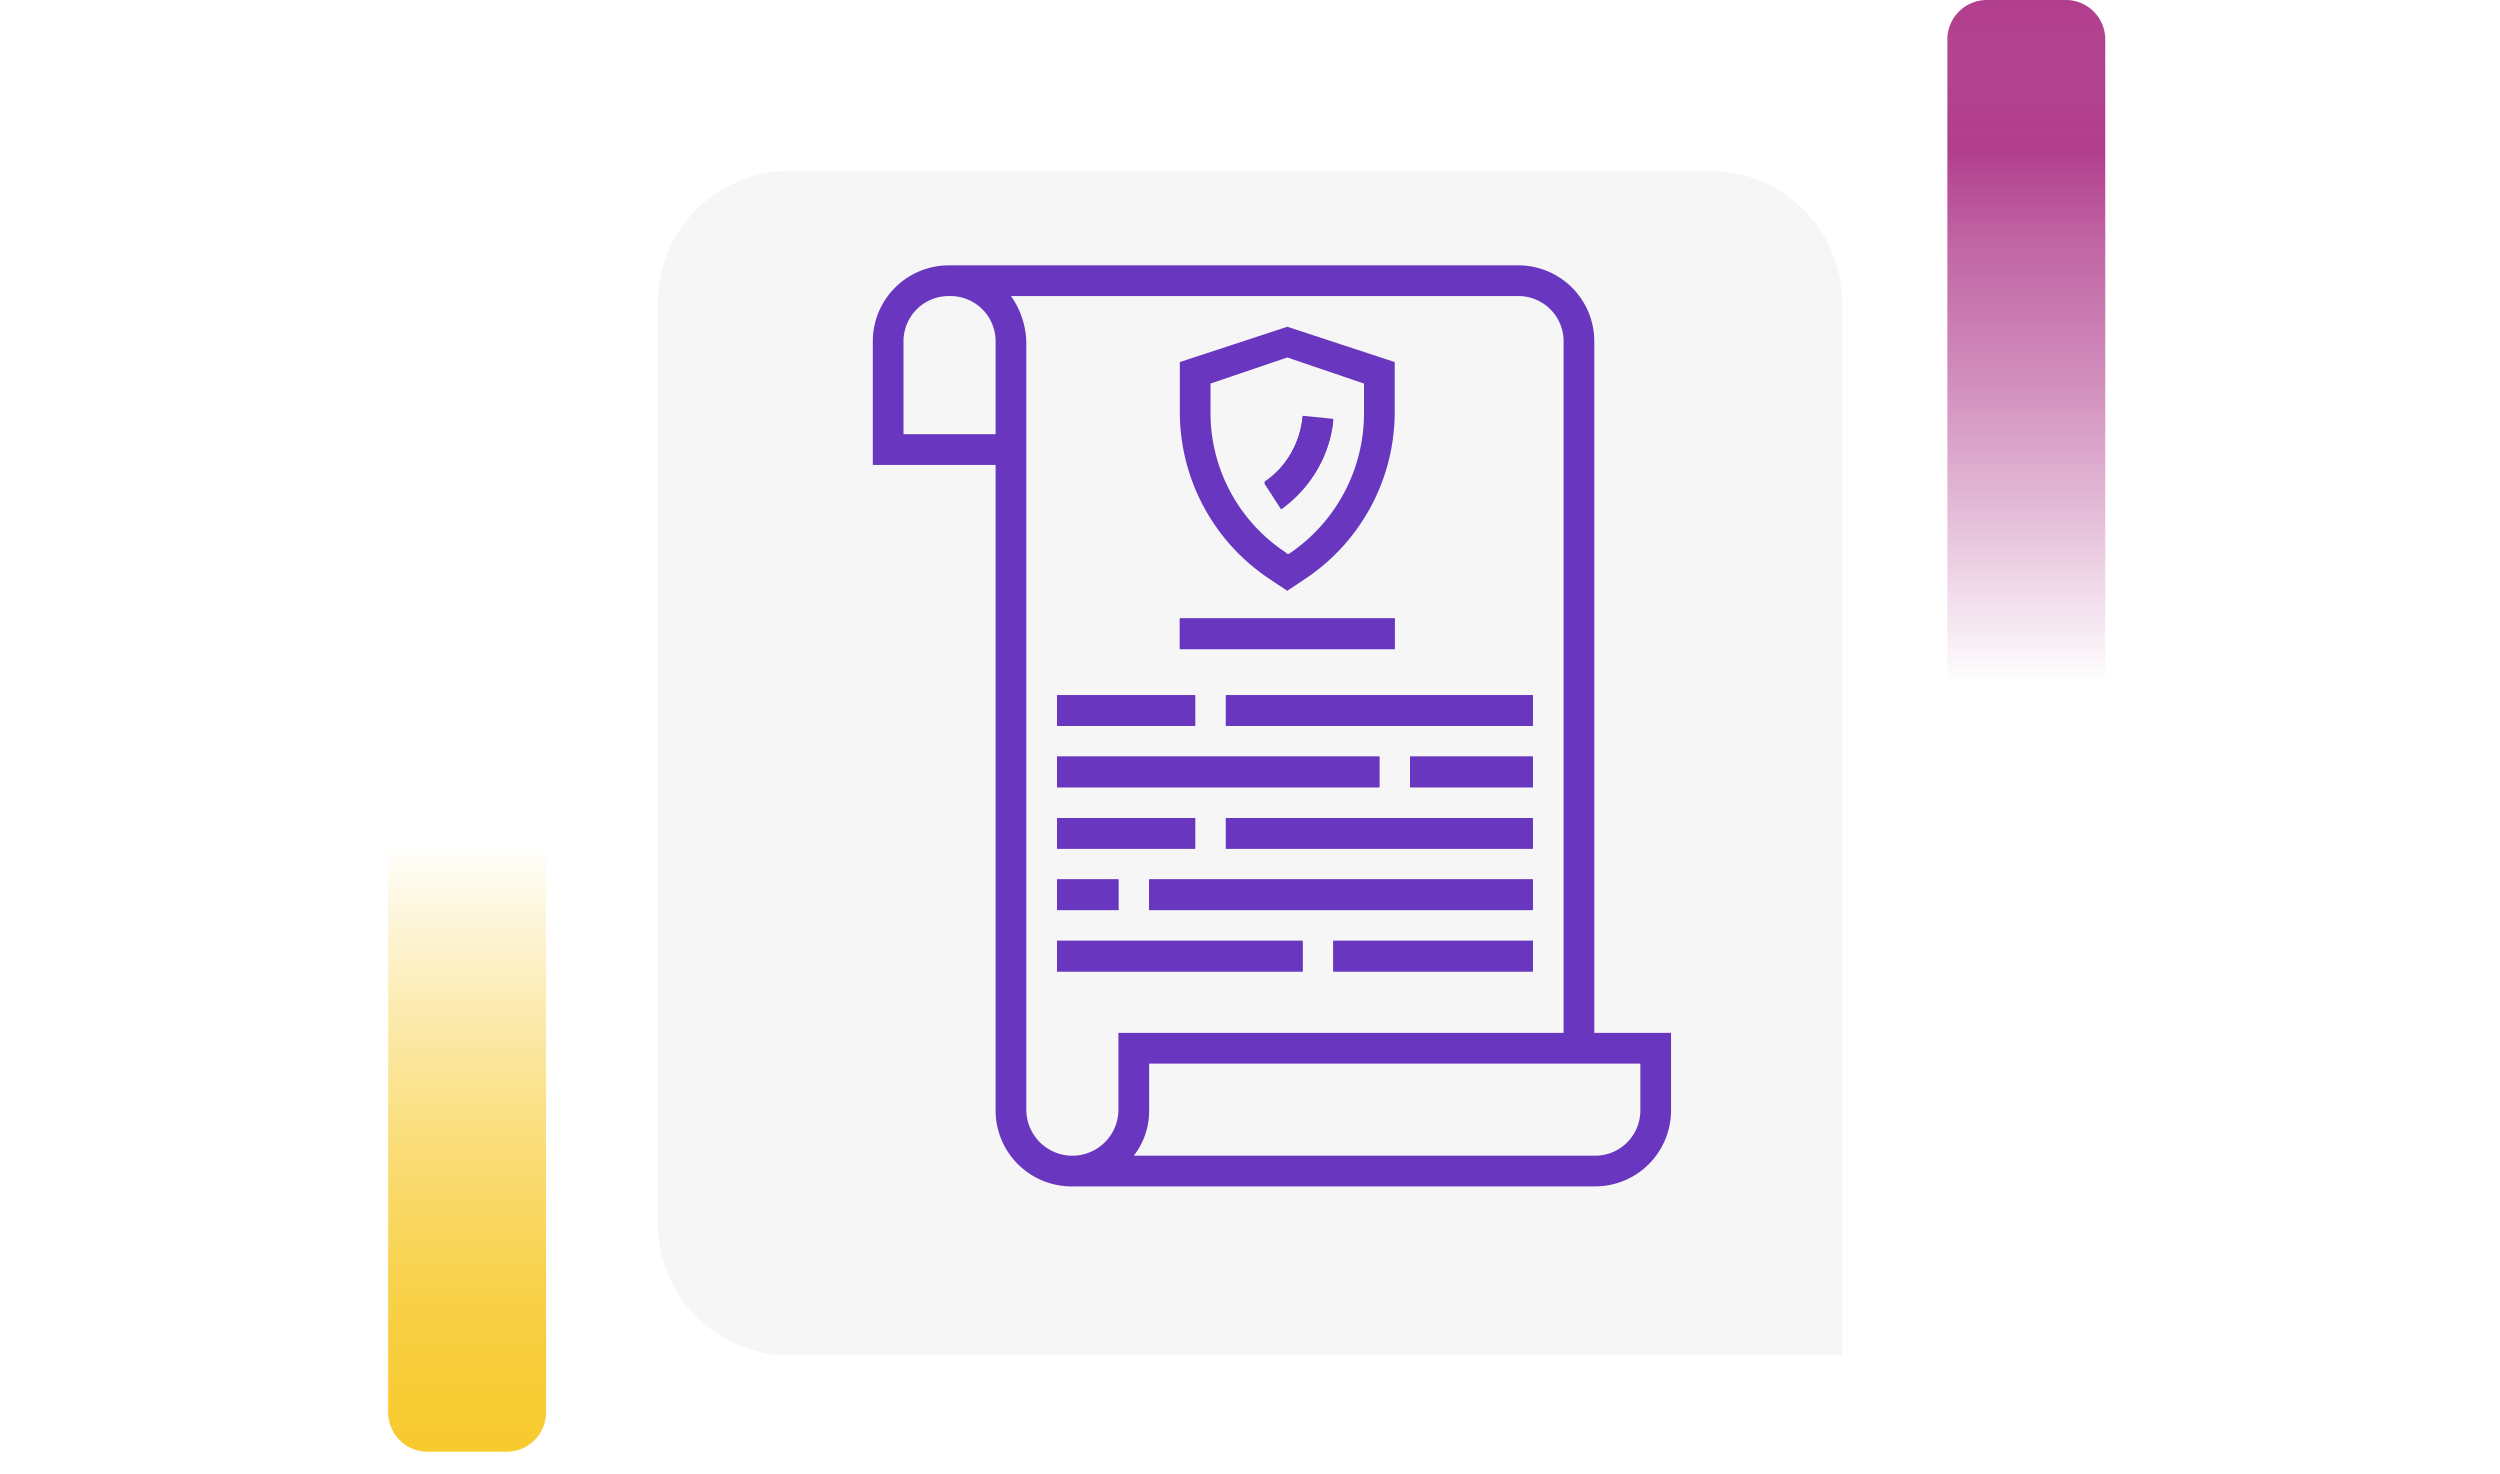 <svg xmlns="http://www.w3.org/2000/svg" xmlns:xlink="http://www.w3.org/1999/xlink" width="190" height="112" viewBox="0 0 190 112">
  <defs>
    <linearGradient id="linear-gradient" x1="0.5" x2="0.5" y2="1" gradientUnits="objectBoundingBox">
      <stop offset="0" stop-color="#f7ca2e" stop-opacity="0"/>
      <stop offset="0.091" stop-color="#f7ca2e" stop-opacity="0.129"/>
      <stop offset="0.283" stop-color="#f7ca2e" stop-opacity="0.388"/>
      <stop offset="0.465" stop-color="#f7ca2e" stop-opacity="0.612"/>
      <stop offset="0.633" stop-color="#f7ca2e" stop-opacity="0.78"/>
      <stop offset="0.784" stop-color="#f7ca2e" stop-opacity="0.902"/>
      <stop offset="0.911" stop-color="#f7ca2e" stop-opacity="0.969"/>
      <stop offset="1" stop-color="#f7ca2e"/>
    </linearGradient>
    <linearGradient id="linear-gradient-2" x1="0.5" x2="0.5" y2="1" gradientUnits="objectBoundingBox">
      <stop offset="0" stop-color="#b13e8d" stop-opacity="0"/>
      <stop offset="0.091" stop-color="#b13e8d" stop-opacity="0.129"/>
      <stop offset="0.283" stop-color="#b13e8d" stop-opacity="0.388"/>
      <stop offset="0.465" stop-color="#b13e8d" stop-opacity="0.612"/>
      <stop offset="0.633" stop-color="#b13e8d" stop-opacity="0.78"/>
      <stop offset="0.784" stop-color="#b13e8d"/>
      <stop offset="0.911" stop-color="#b13e8d" stop-opacity="0.969"/>
      <stop offset="1" stop-color="#b13e8d"/>
    </linearGradient>
    <filter id="Rectángulo_40720" x="41" y="4" width="108" height="108" filterUnits="userSpaceOnUse">
      <feOffset dy="3" input="SourceAlpha"/>
      <feGaussianBlur stdDeviation="3" result="blur"/>
      <feFlood flood-opacity="0.161"/>
      <feComposite operator="in" in2="blur"/>
      <feComposite in="SourceGraphic"/>
    </filter>
  </defs>
  <g id="Grupo_136461" data-name="Grupo 136461" transform="translate(-180 -1885)">
    <g id="Grupo_136460" data-name="Grupo 136460" transform="translate(0 938.107)">
      <g id="Grupo_136182" data-name="Grupo 136182" transform="translate(0 547.893)">
        <rect id="Rectángulo_40586" data-name="Rectángulo 40586" width="190" height="20" transform="translate(180 444)" fill="none"/>
        <g id="Grupo_108405" data-name="Grupo 108405" transform="translate(209.5 463)">
          <path id="Rectángulo_5242" data-name="Rectángulo 5242" d="M0,0H12a0,0,0,0,1,0,0V43.333a3,3,0,0,1-3,3H3a3,3,0,0,1-3-3V0A0,0,0,0,1,0,0Z" transform="translate(0 0)" fill="url(#linear-gradient)"/>
        </g>
        <g id="Grupo_108406" data-name="Grupo 108406" transform="translate(340 451) rotate(180)">
          <path id="Rectángulo_5242-2" data-name="Rectángulo 5242" d="M0,0H12a0,0,0,0,1,0,0V49a3,3,0,0,1-3,3H3a3,3,0,0,1-3-3V0A0,0,0,0,1,0,0Z" transform="translate(0 0)" fill="url(#linear-gradient-2)"/>
        </g>
        <g transform="matrix(1, 0, 0, 1, 180, 399)" filter="url(#Rectángulo_40720)">
          <path id="Rectángulo_40720-2" data-name="Rectángulo 40720" d="M10,0H80A10,10,0,0,1,90,10V90a0,0,0,0,1,0,0H10A10,10,0,0,1,0,80V10A10,10,0,0,1,10,0Z" transform="translate(50 10)" fill="#f6f6f6"/>
        </g>
      </g>
    </g>
    <g id="gdpr" transform="translate(245.833 1905.167)">
      <g id="Grupo_135315" data-name="Grupo 135315" transform="translate(14.5 37.333)">
        <path id="Trazado_193172" data-name="Trazado 193172" d="M280.5,256h9.333v2.333H280.5Zm0,0" transform="translate(-253.667 -256)" fill="#6836bf"/>
        <path id="Trazado_193173" data-name="Trazado 193173" d="M96.5,256H121v2.333H96.5Zm0,0" transform="translate(-96.5 -256)" fill="#6836bf"/>
        <path id="Trazado_193174" data-name="Trazado 193174" d="M184.5,288h23.333v2.333H184.5Zm0,0" transform="translate(-171.667 -283.333)" fill="#6836bf"/>
        <path id="Trazado_193175" data-name="Trazado 193175" d="M96.5,288H107v2.333H96.5Zm0,0" transform="translate(-96.5 -283.333)" fill="#6836bf"/>
        <path id="Trazado_193176" data-name="Trazado 193176" d="M240.5,352h15.167v2.333H240.5Zm0,0" transform="translate(-219.5 -338)" fill="#6836bf"/>
        <path id="Trazado_193177" data-name="Trazado 193177" d="M96.5,352h18.667v2.333H96.5Zm0,0" transform="translate(-96.5 -338)" fill="#6836bf"/>
      </g>
      <path id="Trazado_193179" data-name="Trazado 193179" d="M205.783,85.4,204.5,83.415a6.639,6.639,0,0,0,2.917-5.017l2.333.234A9.131,9.131,0,0,1,205.783,85.4Zm0,0" transform="translate(-174.25 -66.965)" fill="#6836bf"/>
      <path id="Trazado_193180" data-name="Trazado 193180" d="M144.5,320h29.167v2.333H144.5Zm0,0" transform="translate(-123 -273.333)" fill="#6836bf"/>
      <path id="Trazado_193181" data-name="Trazado 193181" d="M96.5,320h4.667v2.333H96.5Zm0,0" transform="translate(-82 -273.333)" fill="#6836bf"/>
      <path id="Trazado_193182" data-name="Trazado 193182" d="M184.5,224h23.333v2.333H184.5Zm0,0" transform="translate(-157.167 -191.333)" fill="#6836bf"/>
      <path id="Trazado_193183" data-name="Trazado 193183" d="M96.5,224H107v2.333H96.5Zm0,0" transform="translate(-82 -191.333)" fill="#6836bf"/>
      <path id="Trazado_193184" data-name="Trazado 193184" d="M160.5,184h16.333v2.333H160.5Zm0,0" transform="translate(-136.667 -157.167)" fill="#6836bf"/>
      <path id="Trazado_193186" data-name="Trazado 193186" d="M55.333,5.833A5.777,5.777,0,0,0,49.5,0H6.333A5.777,5.777,0,0,0,.5,5.833v9.333H9.833v49A5.777,5.777,0,0,0,15.667,70H55.333a5.777,5.777,0,0,0,5.833-5.833V58.333H55.333Zm-45.5,7h-7v-7a3.437,3.437,0,0,1,3.5-3.5,3.437,3.437,0,0,1,3.5,3.5Zm2.333,51.333V5.833A6.286,6.286,0,0,0,11,2.333H49.5a3.437,3.437,0,0,1,3.5,3.5v52.5H19.167v5.833a3.5,3.5,0,1,1-7,0Zm46.667-3.5v3.5a3.437,3.437,0,0,1-3.5,3.5h-35a5.5,5.5,0,0,0,1.167-3.5v-3.5Zm0,0" fill="#6836bf"/>
      <path id="Trazado_193187" data-name="Trazado 193187" d="M280.5,256h9.333v2.333H280.5Zm0,0" transform="translate(-239.167 -218.667)" fill="#6836bf"/>
      <path id="Trazado_193188" data-name="Trazado 193188" d="M96.5,256H121v2.333H96.5Zm0,0" transform="translate(-82 -218.667)" fill="#6836bf"/>
      <path id="Trazado_193189" data-name="Trazado 193189" d="M184.5,288h23.333v2.333H184.5Zm0,0" transform="translate(-157.167 -246)" fill="#6836bf"/>
      <path id="Trazado_193190" data-name="Trazado 193190" d="M96.5,288H107v2.333H96.5Zm0,0" transform="translate(-82 -246)" fill="#6836bf"/>
      <path id="Trazado_193191" data-name="Trazado 193191" d="M240.5,352h15.167v2.333H240.5Zm0,0" transform="translate(-205 -300.667)" fill="#6836bf"/>
      <path id="Trazado_193192" data-name="Trazado 193192" d="M96.5,352h18.667v2.333H96.5Zm0,0" transform="translate(-82 -300.667)" fill="#6836bf"/>
      <path id="Trazado_193193" data-name="Trazado 193193" d="M167.266,51.133l1.4.934,1.4-.934a15.248,15.248,0,0,0,6.766-12.6v-3.85L168.667,32,160.5,34.683v3.85A15.248,15.248,0,0,0,167.266,51.133Zm-4.433-14.816,5.833-1.984,5.833,1.984v2.217a12.875,12.875,0,0,1-5.717,10.733h-.117l-.117-.116a12.725,12.725,0,0,1-5.717-10.734Zm0,0" transform="translate(-136.667 -27.333)" fill="#6836bf"/>
      <path id="Trazado_193194" data-name="Trazado 193194" d="M209.75,79.433l-2.333-.234a7.231,7.231,0,0,1-2.917,5.017l1.283,1.983A9.567,9.567,0,0,0,209.75,79.433Zm0,0" transform="translate(-174.25 -67.649)" fill="#6836bf"/>
      <path id="Trazado_193195" data-name="Trazado 193195" d="M144.5,320h29.167v2.333H144.5Zm0,0" transform="translate(-123 -273.333)" fill="#6836bf"/>
      <path id="Trazado_193196" data-name="Trazado 193196" d="M96.5,320h4.667v2.333H96.5Zm0,0" transform="translate(-82 -273.333)" fill="#6836bf"/>
      <path id="Trazado_193197" data-name="Trazado 193197" d="M184.5,224h23.333v2.333H184.5Zm0,0" transform="translate(-157.167 -191.333)" fill="#6836bf"/>
      <path id="Trazado_193198" data-name="Trazado 193198" d="M96.5,224H107v2.333H96.5Zm0,0" transform="translate(-82 -191.333)" fill="#6836bf"/>
      <path id="Trazado_193199" data-name="Trazado 193199" d="M160.5,184h16.333v2.333H160.5Zm0,0" transform="translate(-136.667 -157.167)" fill="#6836bf"/>
    </g>
  </g>
</svg>
